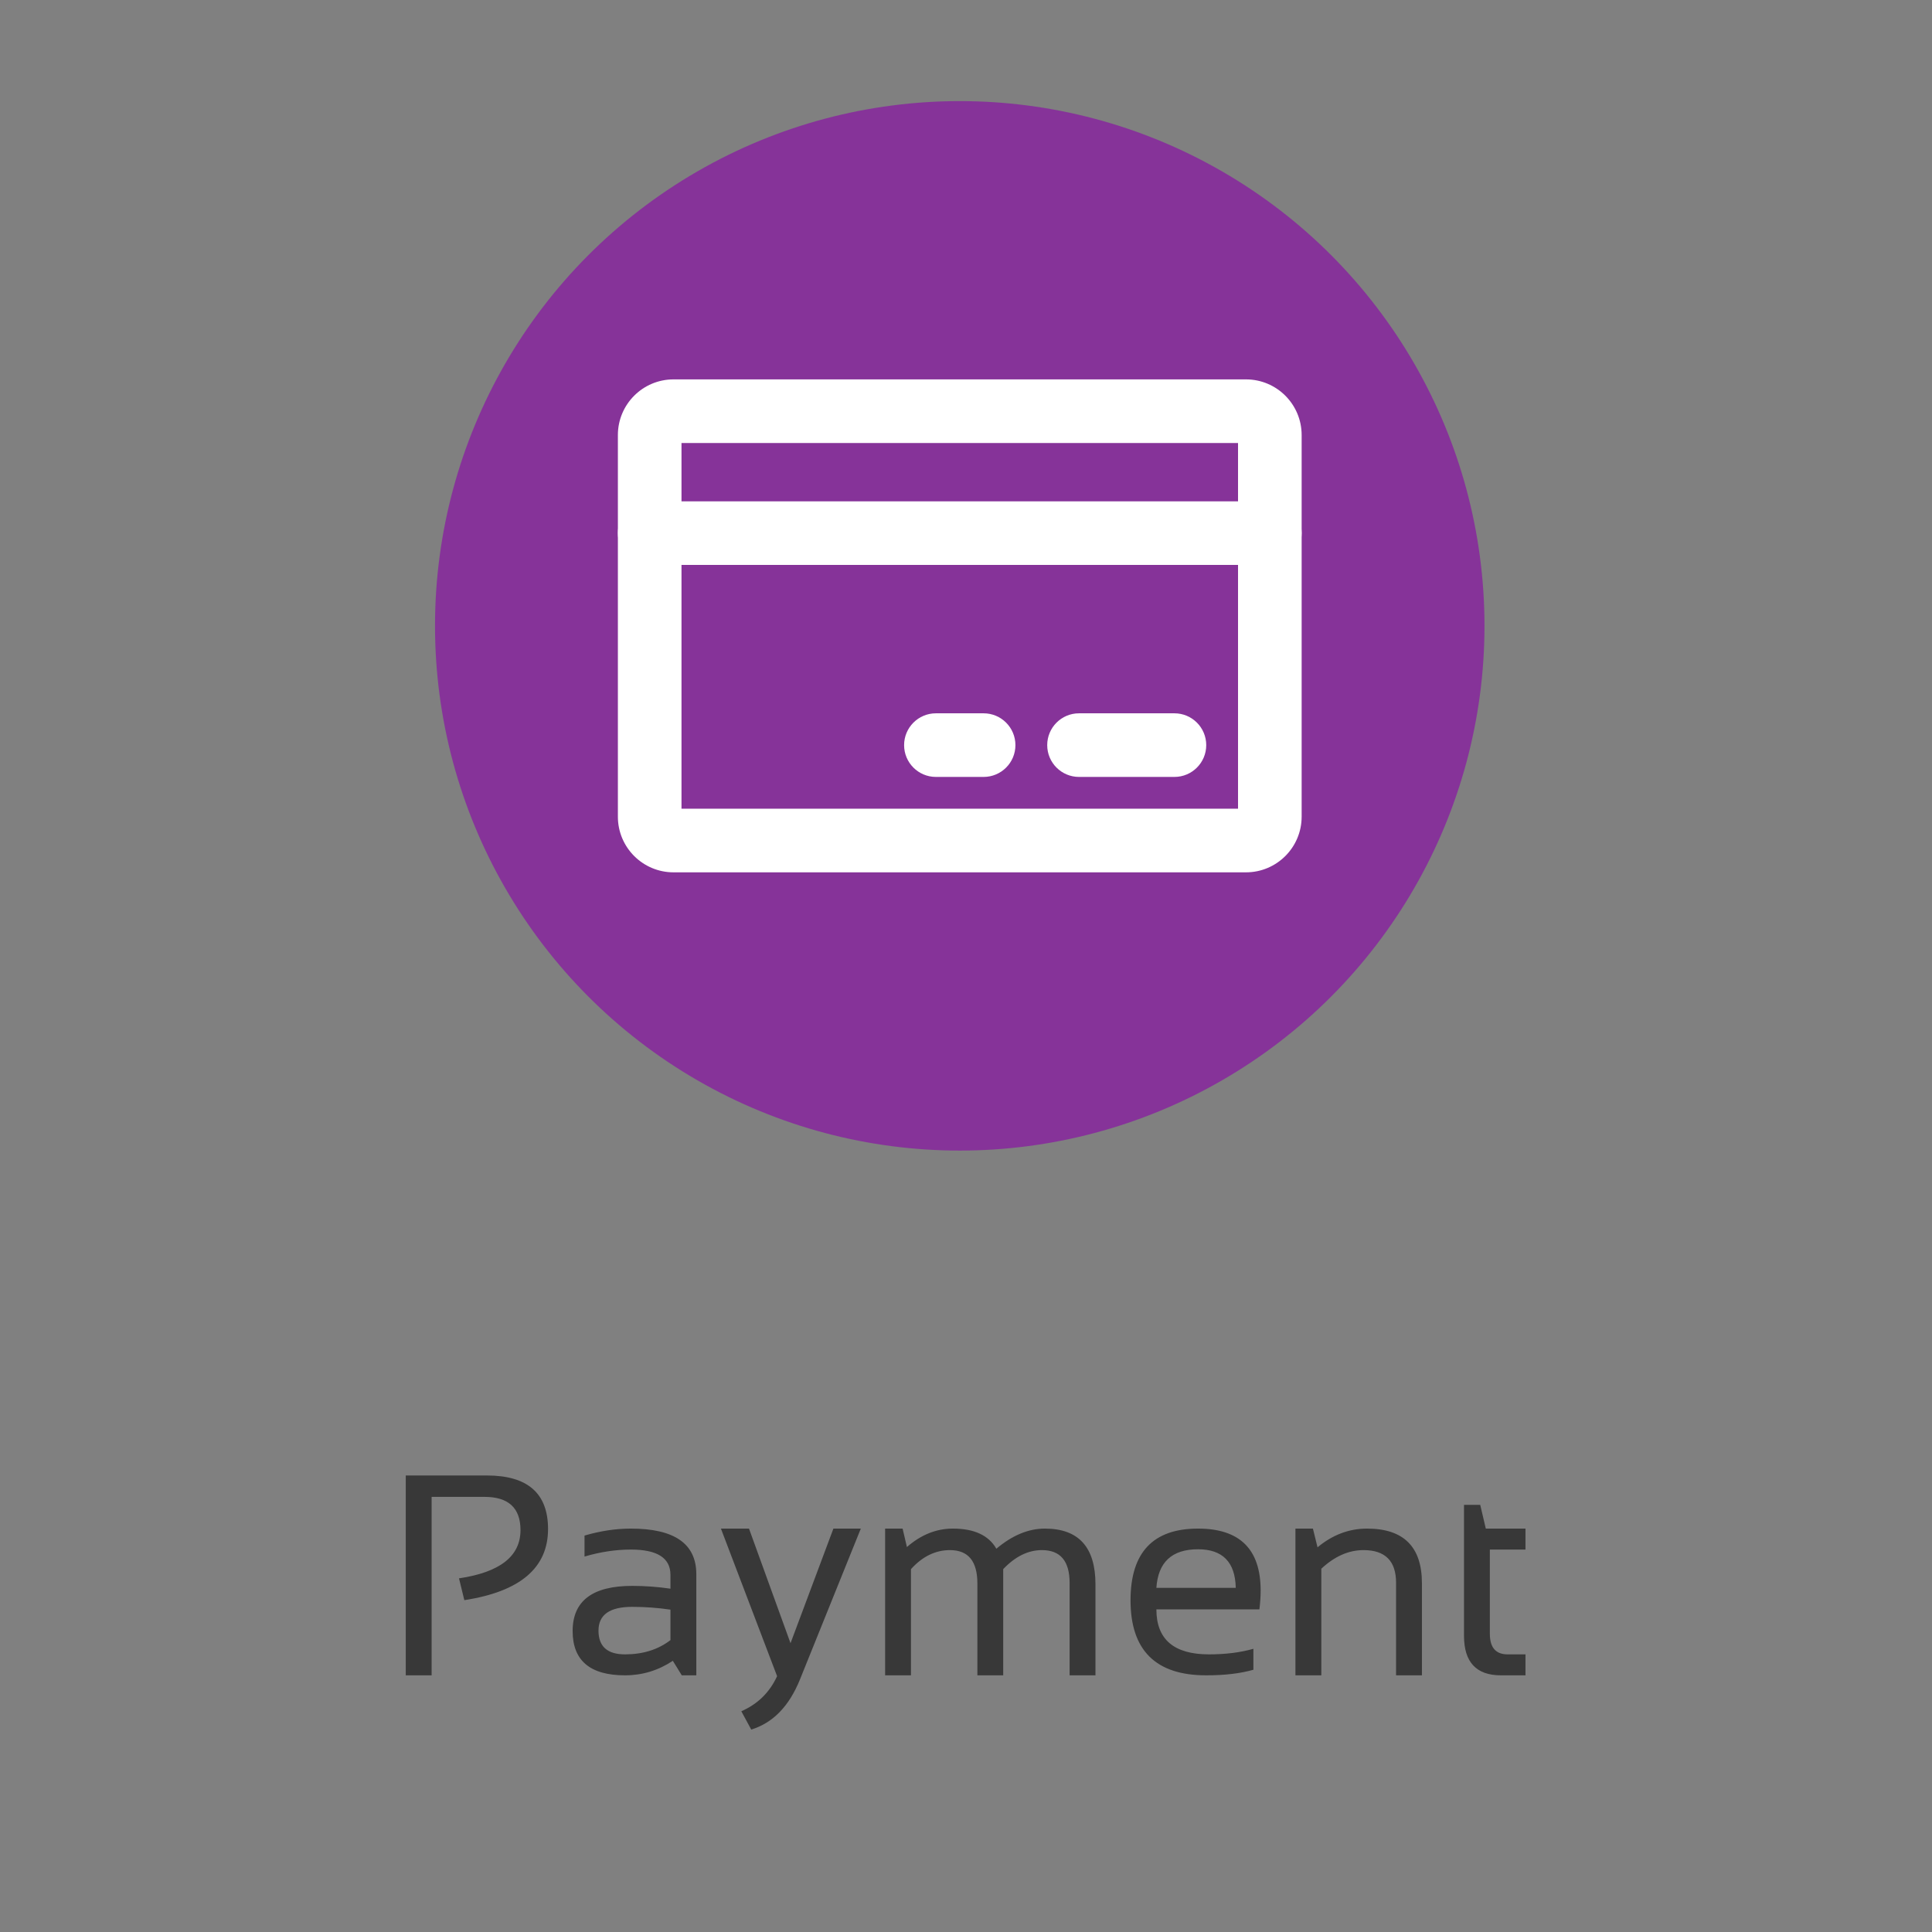 <svg width="81" height="81" viewBox="0 0 81 81" fill="none" xmlns="http://www.w3.org/2000/svg">
<rect x="0" y="0" width="81" height="81" fill="#808080" stroke="none"/>
<circle cx="40.238" cy="26.239" r="22" fill="#863399"/>
<path fill-rule="evenodd" clip-rule="evenodd" d="M28.572 18.573V33.906H51.905V18.573H28.572ZM25.905 18.24C25.905 16.951 26.95 15.906 28.238 15.906H52.238C53.527 15.906 54.572 16.951 54.572 18.24V34.24C54.572 35.528 53.527 36.573 52.238 36.573H28.238C26.95 36.573 25.905 35.528 25.905 34.24V18.24Z" fill="white"/>
<path fill-rule="evenodd" clip-rule="evenodd" d="M43.905 31.24C43.905 30.503 44.502 29.906 45.238 29.906H49.238C49.975 29.906 50.572 30.503 50.572 31.24C50.572 31.976 49.975 32.573 49.238 32.573H45.238C44.502 32.573 43.905 31.976 43.905 31.24Z" fill="white"/>
<path fill-rule="evenodd" clip-rule="evenodd" d="M37.905 31.24C37.905 30.503 38.502 29.906 39.238 29.906H41.238C41.975 29.906 42.572 30.503 42.572 31.24C42.572 31.976 41.975 32.573 41.238 32.573H39.238C38.502 32.573 37.905 31.976 37.905 31.24Z" fill="white"/>
<path fill-rule="evenodd" clip-rule="evenodd" d="M25.905 22.351C25.905 21.614 26.502 21.018 27.238 21.018H53.238C53.975 21.018 54.572 21.614 54.572 22.351C54.572 23.087 53.975 23.684 53.238 23.684H27.238C26.502 23.684 25.905 23.087 25.905 22.351Z" fill="white"/>
<path d="M17.012 70.239V61.86H20.41C22.121 61.86 22.977 62.608 22.977 64.105C22.977 65.733 21.807 66.728 19.467 67.087L19.244 66.173C20.963 65.919 21.822 65.245 21.822 64.151C21.822 63.222 21.318 62.757 20.311 62.757H18.096V70.239H17.012ZM24.008 68.382C24.008 67.12 24.84 66.489 26.504 66.489C27.039 66.489 27.574 66.528 28.109 66.606V66.026C28.109 65.319 27.557 64.966 26.451 64.966C25.818 64.966 25.17 65.064 24.506 65.259V64.38C25.17 64.185 25.818 64.087 26.451 64.087C28.279 64.087 29.193 64.724 29.193 65.997V70.239H28.584L28.209 69.63C27.596 70.036 26.928 70.239 26.205 70.239C24.74 70.239 24.008 69.62 24.008 68.382ZM26.504 67.368C25.562 67.368 25.092 67.7 25.092 68.364C25.092 69.028 25.463 69.36 26.205 69.36C26.955 69.36 27.59 69.161 28.109 68.763V67.485C27.574 67.407 27.039 67.368 26.504 67.368ZM30.225 64.087H31.402L33.143 68.892L34.941 64.087H36.09L33.535 70.421C33.082 71.538 32.402 72.235 31.496 72.513L31.08 71.745C31.768 71.444 32.268 70.954 32.58 70.274L30.225 64.087ZM37.109 70.239V64.087H37.842L38.023 64.86C38.613 64.345 39.256 64.087 39.951 64.087C40.842 64.087 41.449 64.368 41.773 64.931C42.441 64.368 43.119 64.087 43.807 64.087C45.221 64.087 45.928 64.866 45.928 66.425V70.239H44.844V66.366C44.844 65.448 44.457 64.989 43.684 64.989C43.105 64.989 42.565 65.255 42.06 65.786V70.239H40.977V66.384C40.977 65.454 40.594 64.989 39.828 64.989C39.219 64.989 38.674 65.255 38.193 65.786V70.239H37.109ZM50.228 64.087C51.978 64.087 52.853 64.952 52.853 66.683C52.853 66.929 52.836 67.192 52.801 67.474H48.482C48.482 68.731 49.217 69.36 50.685 69.36C51.385 69.36 52.006 69.282 52.549 69.126V70.005C52.006 70.161 51.346 70.239 50.568 70.239C48.455 70.239 47.398 69.19 47.398 67.093C47.398 65.089 48.342 64.087 50.228 64.087ZM48.482 66.571H51.81C51.787 65.493 51.26 64.954 50.228 64.954C49.135 64.954 48.553 65.493 48.482 66.571ZM54.312 70.239V64.087H55.045L55.238 64.872C55.867 64.349 56.559 64.087 57.312 64.087C58.848 64.087 59.615 64.851 59.615 66.378V70.239H58.531V66.36C58.531 65.446 58.076 64.989 57.166 64.989C56.545 64.989 55.955 65.249 55.397 65.769V70.239H54.312ZM61.379 63.091H62.059L62.293 64.087H63.957V64.966H62.463V68.499C62.463 69.073 62.711 69.36 63.207 69.36H63.957V70.239H62.926C61.895 70.239 61.379 69.686 61.379 68.581V63.091Z" fill="#383838"/>
</svg>
